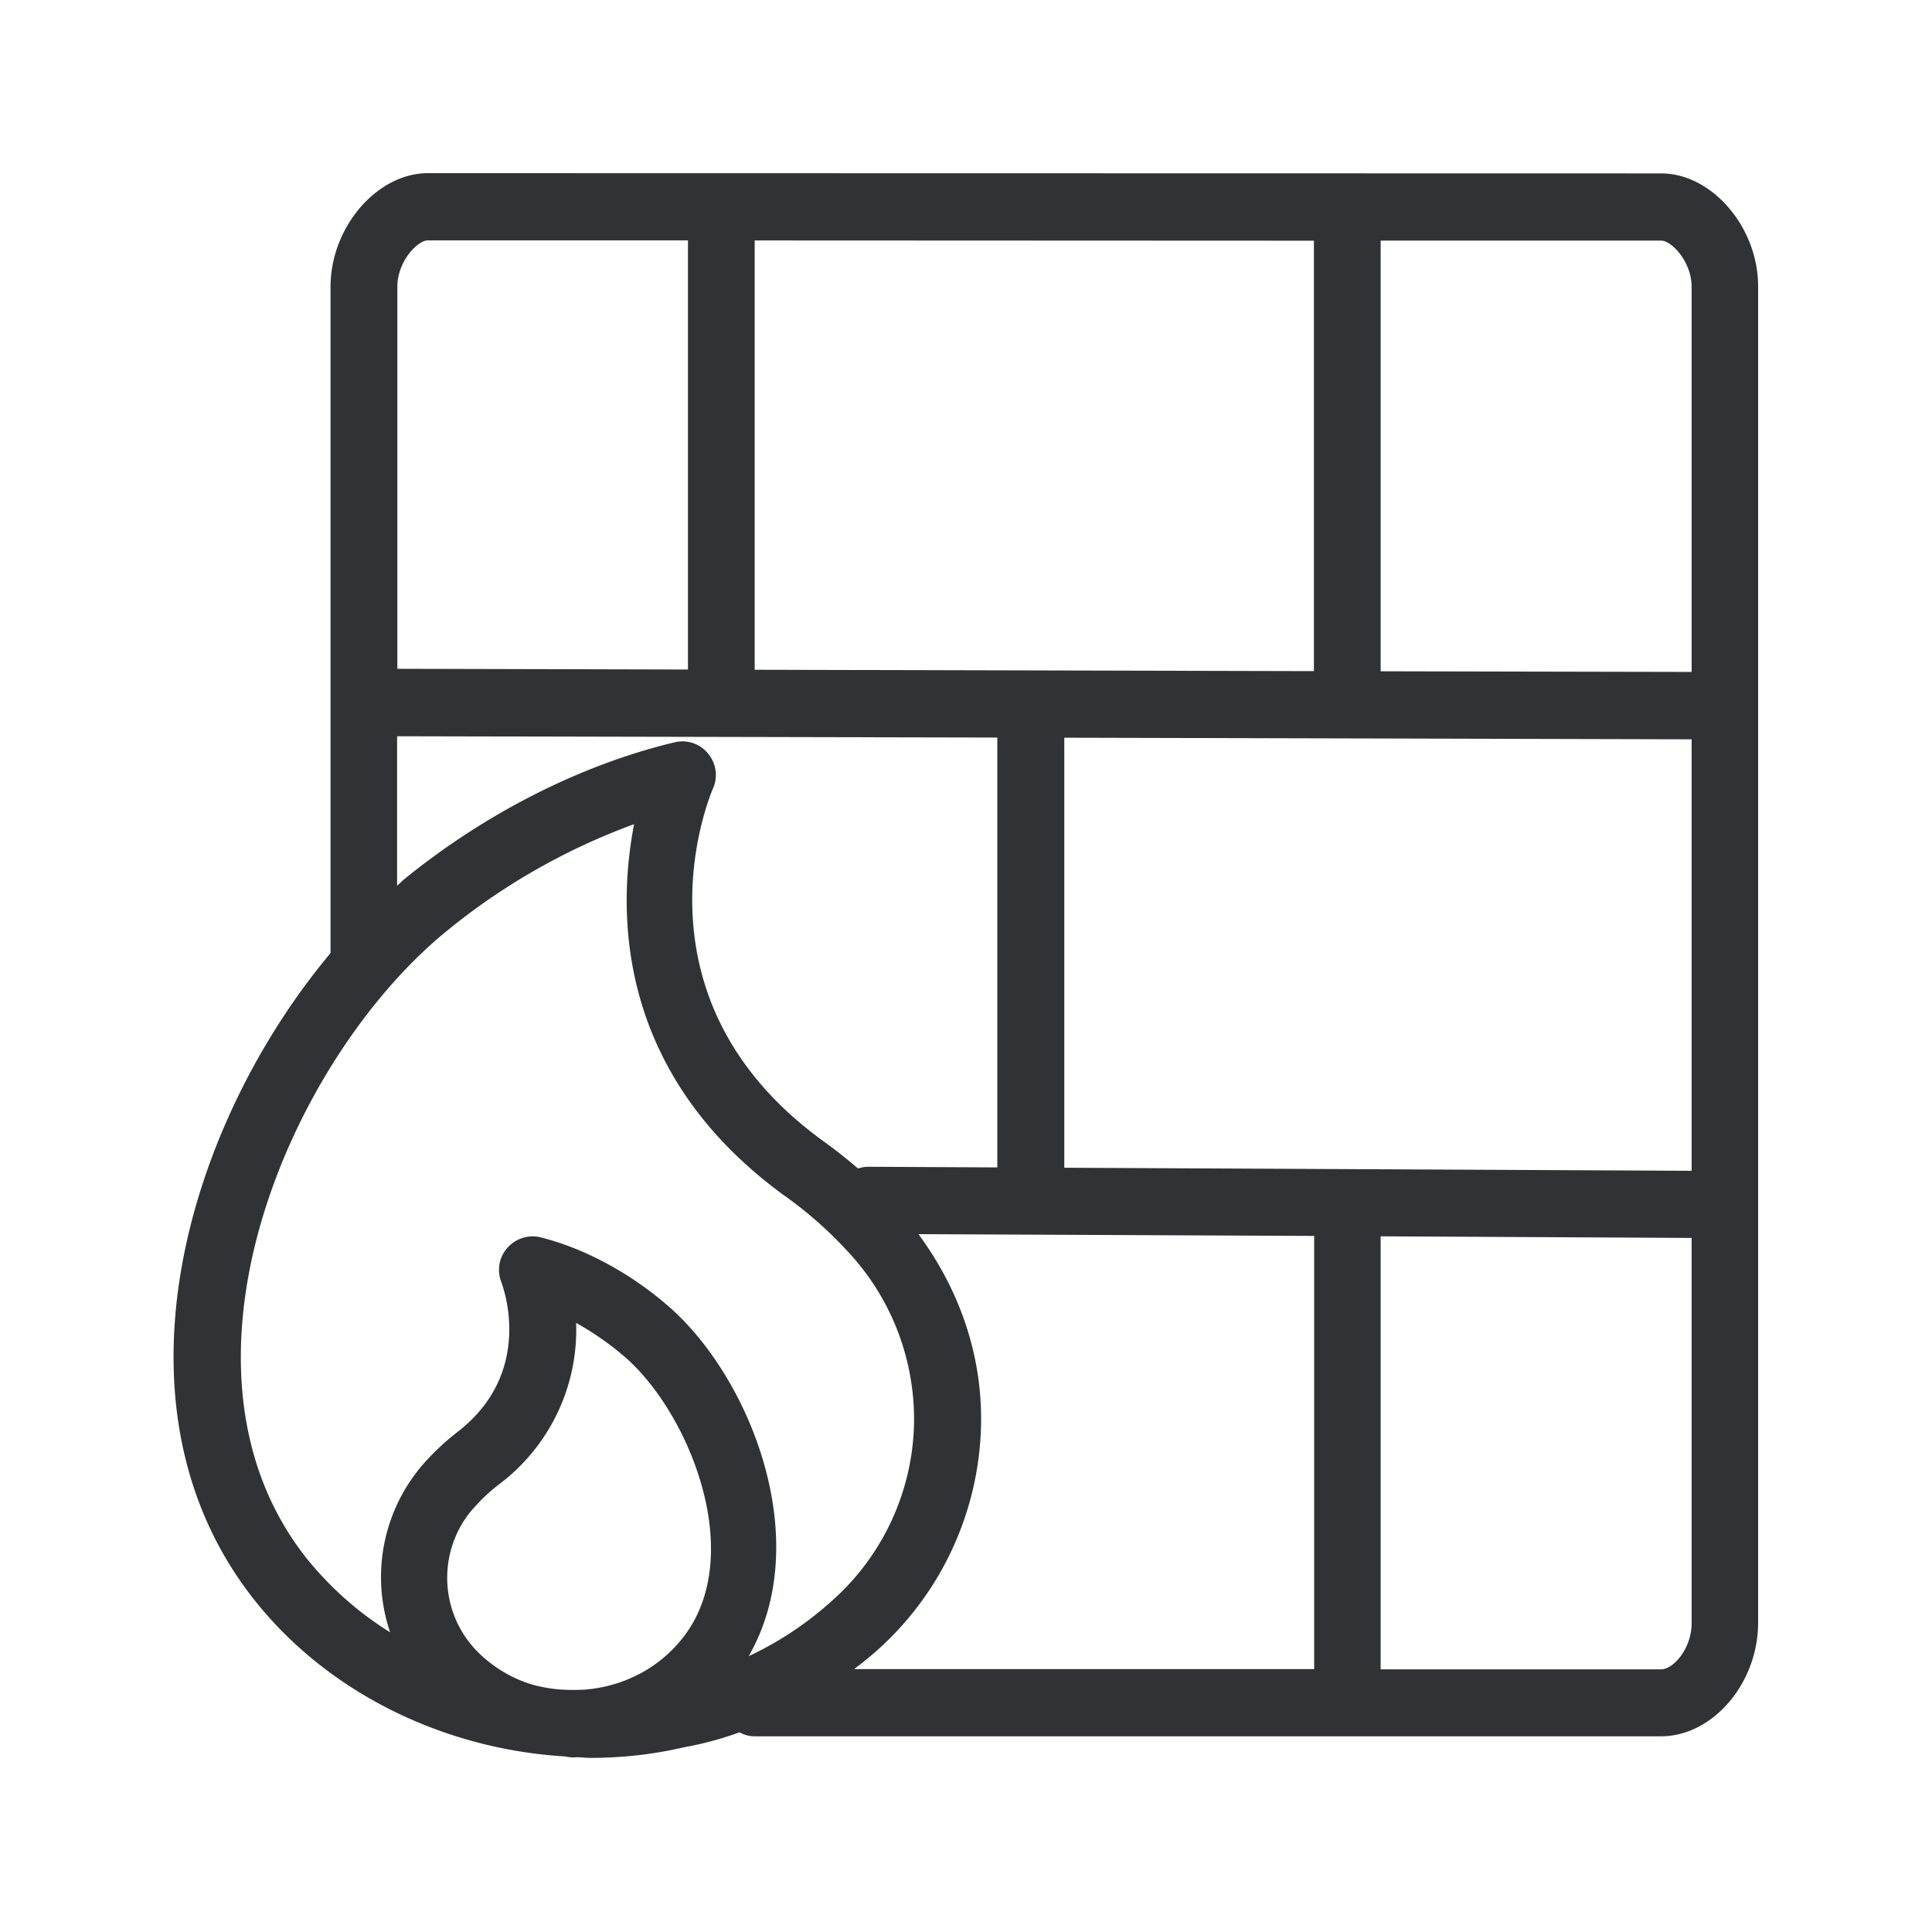 <svg xmlns="http://www.w3.org/2000/svg" width="24" height="24" fill="none"><path fill="#313235" d="m5.317 2.151 15.319.003c.63 0 1.207.67 1.204 1.409v16.594c0 .753-.563 1.412-1.207 1.412H9.373a.36.36 0 0 1-.185-.05 4.167 4.167 0 0 1-.695.187c-.384.09-.773.131-1.162.131-.029 0-.056-.002-.083-.004a1.07 1.07 0 0 0-.083-.004c-.009 0-.017 0-.024.002a.415.415 0 0 1-.088-.006c-.017-.003-.033-.006-.05-.007-1.493-.093-2.939-.79-3.855-1.958-1.885-2.4-.812-5.91.958-8.02V3.563c0-.74.577-1.412 1.21-1.412Zm-.003.835c-.126 0-.378.26-.378.577v4.745l3.61.009V2.986H5.314Zm.221 8.591c-1.941 1.594-3.583 5.412-1.737 7.768.294.367.647.683 1.048.932a2.14 2.14 0 0 1 .412-2.09c.131-.148.277-.285.437-.408.936-.733.562-1.77.536-1.842l-.001-.004a.419.419 0 0 1-.02-.255.42.42 0 0 1 .504-.308c.555.14 1.126.45 1.603.868 1.014.894 1.806 2.908.983 4.336a4.22 4.22 0 0 0 1.058-.709 3.032 3.032 0 0 0 .995-2.131 3.051 3.051 0 0 0-.838-2.205 4.992 4.992 0 0 0-.784-.686c-2.084-1.524-2.064-3.52-1.854-4.605a8.045 8.045 0 0 0-2.342 1.339Zm6.65 6.188a3.863 3.863 0 0 1-1.54 2.942l-.034.027h5.714v-5.381l-4.916-.022c.524.708.81 1.551.776 2.434Zm4.966 2.972h3.485c.151 0 .38-.26.378-.577v-4.782l-3.863-.02v5.379Zm-9.963.255h.006l.01-.001h.034c.51-.033.978-.28 1.277-.689.745-1.02.045-2.745-.742-3.436a3.6 3.6 0 0 0-.616-.432 2.402 2.402 0 0 1-.955 2.003 2.15 2.15 0 0 0-.32.3H5.88c-.454.518-.429 1.3.058 1.787.356.353.754.423.757.423.165.039.33.05.493.045ZM21.014 8.347V3.563c0-.314-.252-.577-.381-.574h-3.482v5.35l3.863.008ZM9.375 8.32l6.947.017V2.99l-6.947-.003v5.333Zm1.283 6.196a.401.401 0 0 1 .12-.022l1.611.008V9.162l-7.456-.016v1.857a1.7 1.7 0 0 0 .038-.035l.037-.035c1.012-.827 2.208-1.434 3.373-1.712a.41.41 0 0 1 .415.14c.1.12.126.289.061.434-.045.104-1.084 2.589 1.356 4.37.154.11.302.227.445.35Zm2.563-.01 7.793.038v-5.36l-7.793-.02v5.341Z"/></svg>